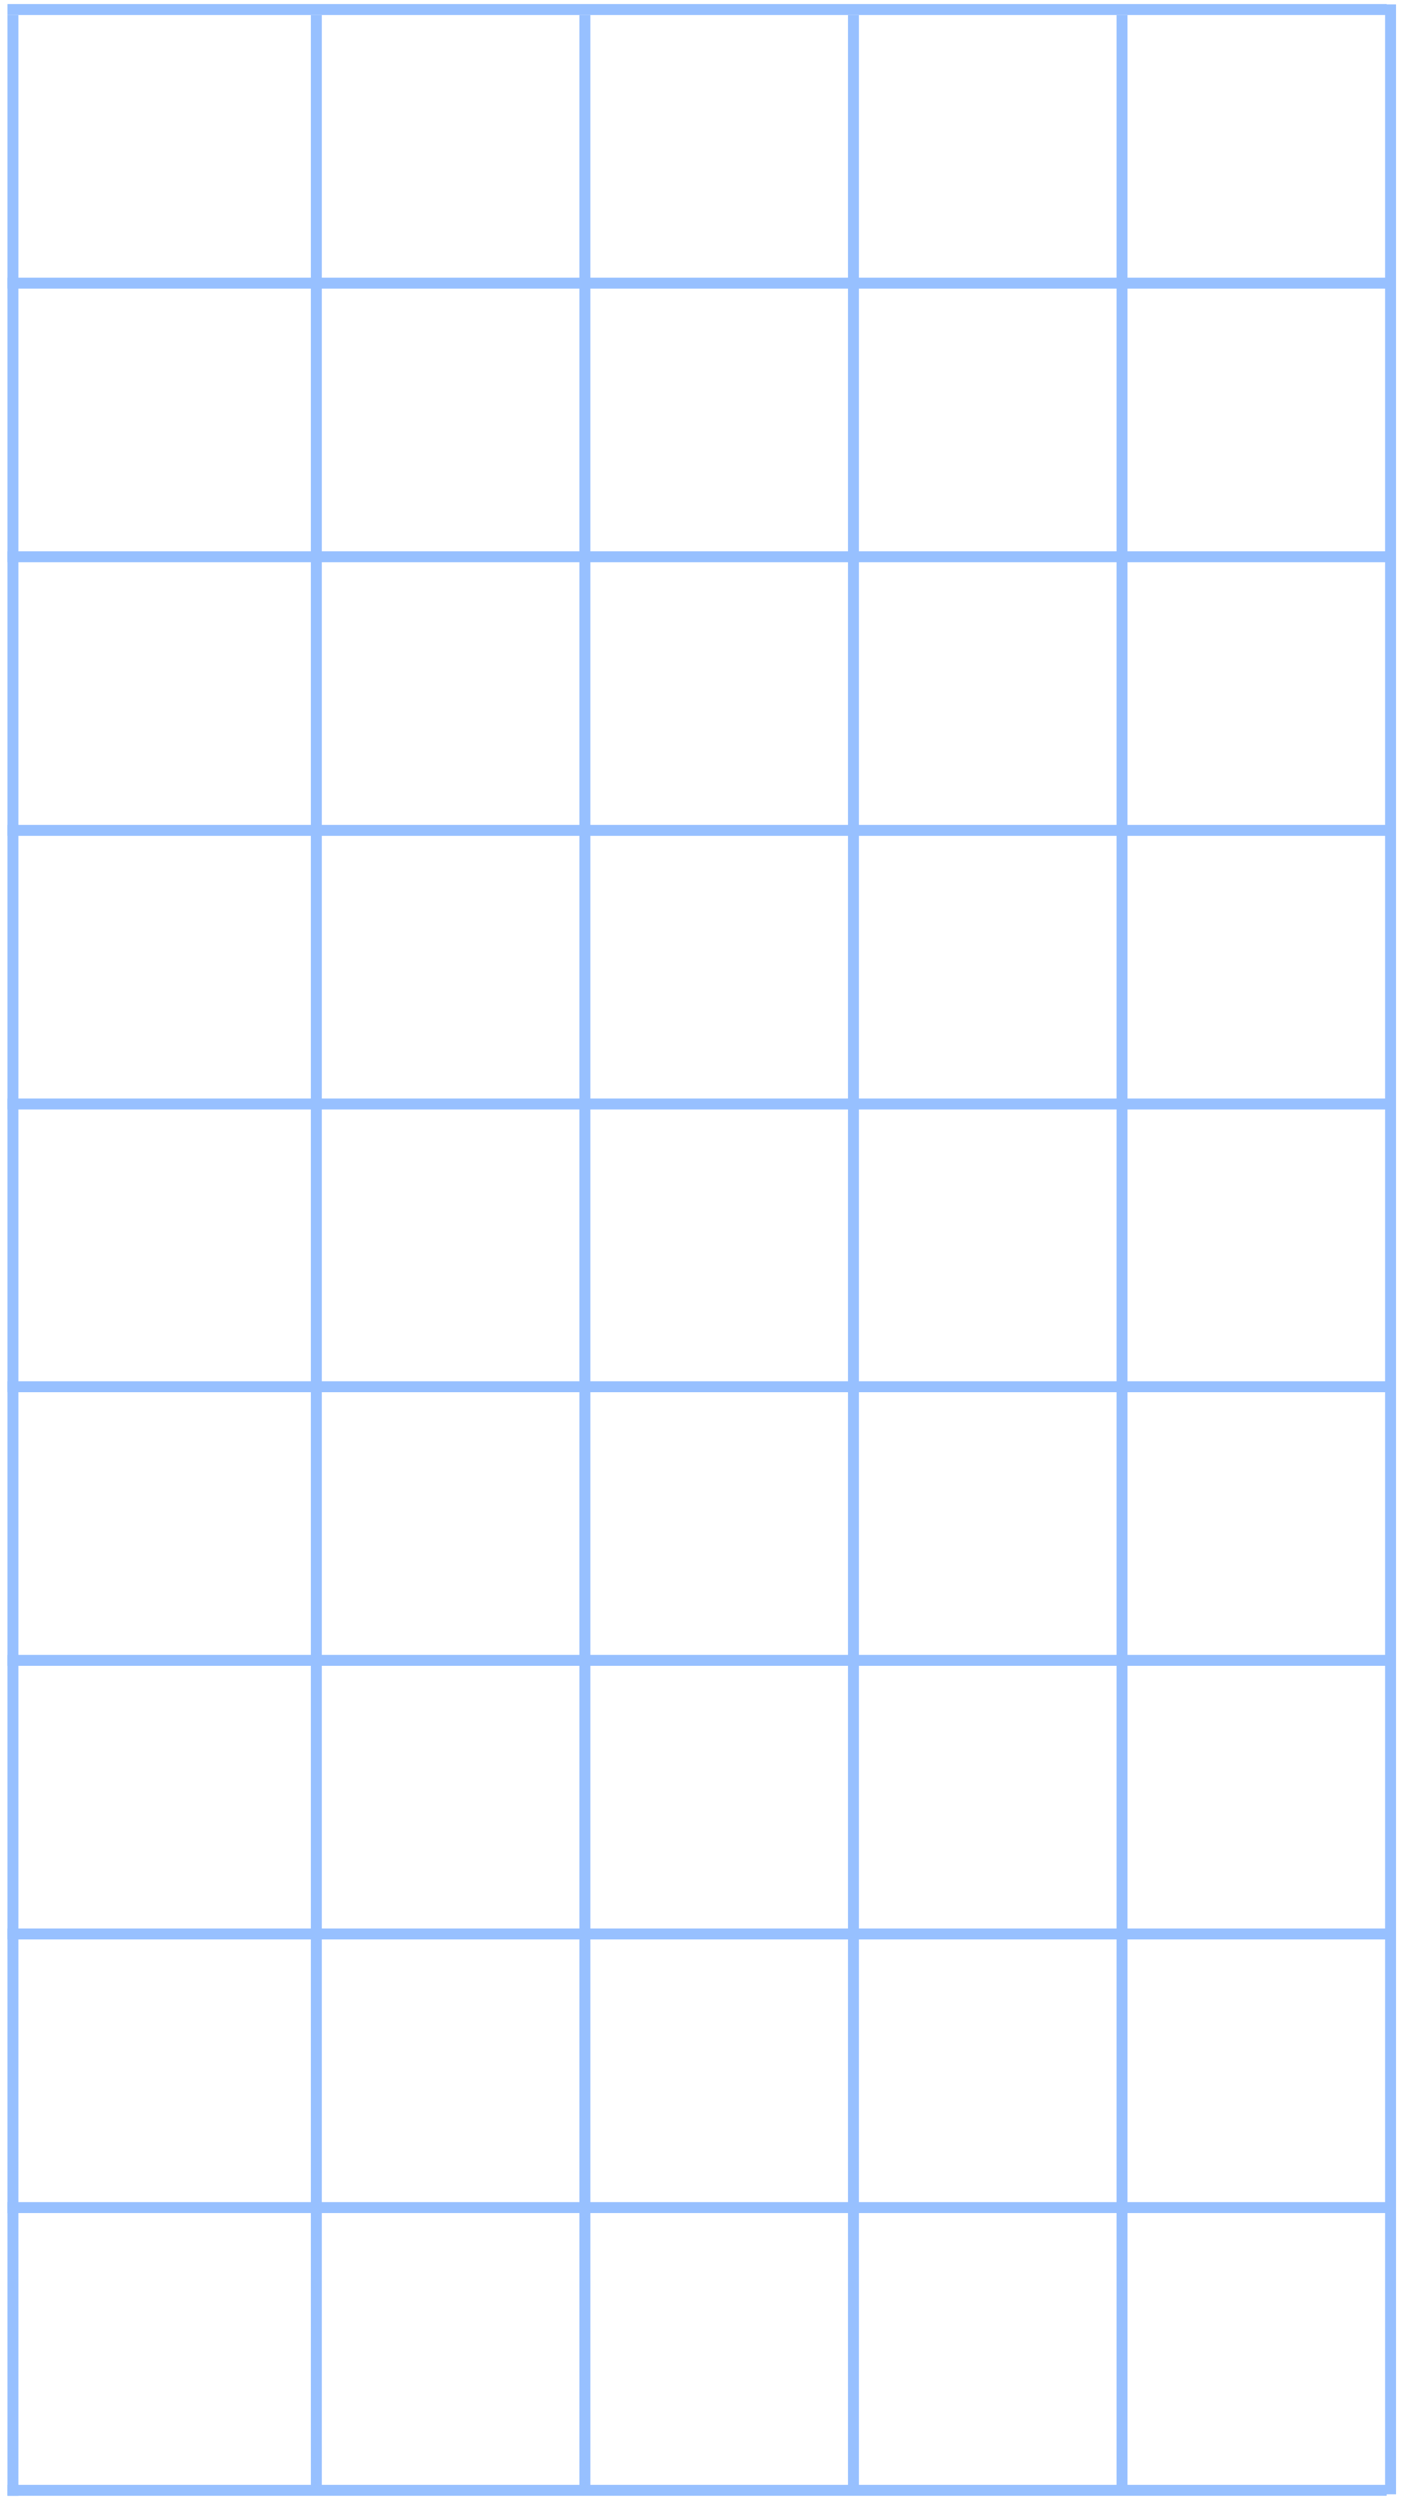 <svg width="154" height="274" viewBox="0 0 154 274" fill="none" xmlns="http://www.w3.org/2000/svg">
<line x1="0.818" y1="1.045" x2="151.992" y2="1.045" stroke="#97C0FF" stroke-width="1.2"/>
<line x1="0.818" y1="31.045" x2="151.992" y2="31.045" stroke="#97C0FF" stroke-width="1.2"/>
<line x1="0.818" y1="61.045" x2="151.992" y2="61.045" stroke="#97C0FF" stroke-width="1.2"/>
<line x1="0.818" y1="91.045" x2="151.992" y2="91.045" stroke="#97C0FF" stroke-width="1.2"/>
<line x1="0.818" y1="121.045" x2="151.992" y2="121.045" stroke="#97C0FF" stroke-width="1.2"/>
<line x1="0.818" y1="152.045" x2="151.992" y2="152.045" stroke="#97C0FF" stroke-width="1.2"/>
<line x1="0.818" y1="273.045" x2="151.992" y2="273.045" stroke="#97C0FF" stroke-width="1.2"/>
<line x1="0.818" y1="182.045" x2="151.992" y2="182.045" stroke="#97C0FF" stroke-width="1.2"/>
<line x1="0.818" y1="212.045" x2="151.992" y2="212.045" stroke="#97C0FF" stroke-width="1.2"/>
<line x1="0.818" y1="242.045" x2="151.992" y2="242.045" stroke="#97C0FF" stroke-width="1.2"/>
<line x1="152.418" y1="0.481" x2="152.418" y2="273.481" stroke="#97C0FF" stroke-width="1.2"/>
<line x1="122.983" y1="1.645" x2="122.983" y2="273.481" stroke="#97C0FF" stroke-width="1.2"/>
<line x1="93.546" y1="1.645" x2="93.546" y2="273.481" stroke="#97C0FF" stroke-width="1.2"/>
<line x1="64.11" y1="1.645" x2="64.11" y2="273.481" stroke="#97C0FF" stroke-width="1.2"/>
<line x1="34.674" y1="1.645" x2="34.674" y2="273.481" stroke="#97C0FF" stroke-width="1.2"/>
<line x1="1.418" y1="1.645" x2="1.418" y2="273.645" stroke="#97C0FF" stroke-width="1.2"/>
</svg>
